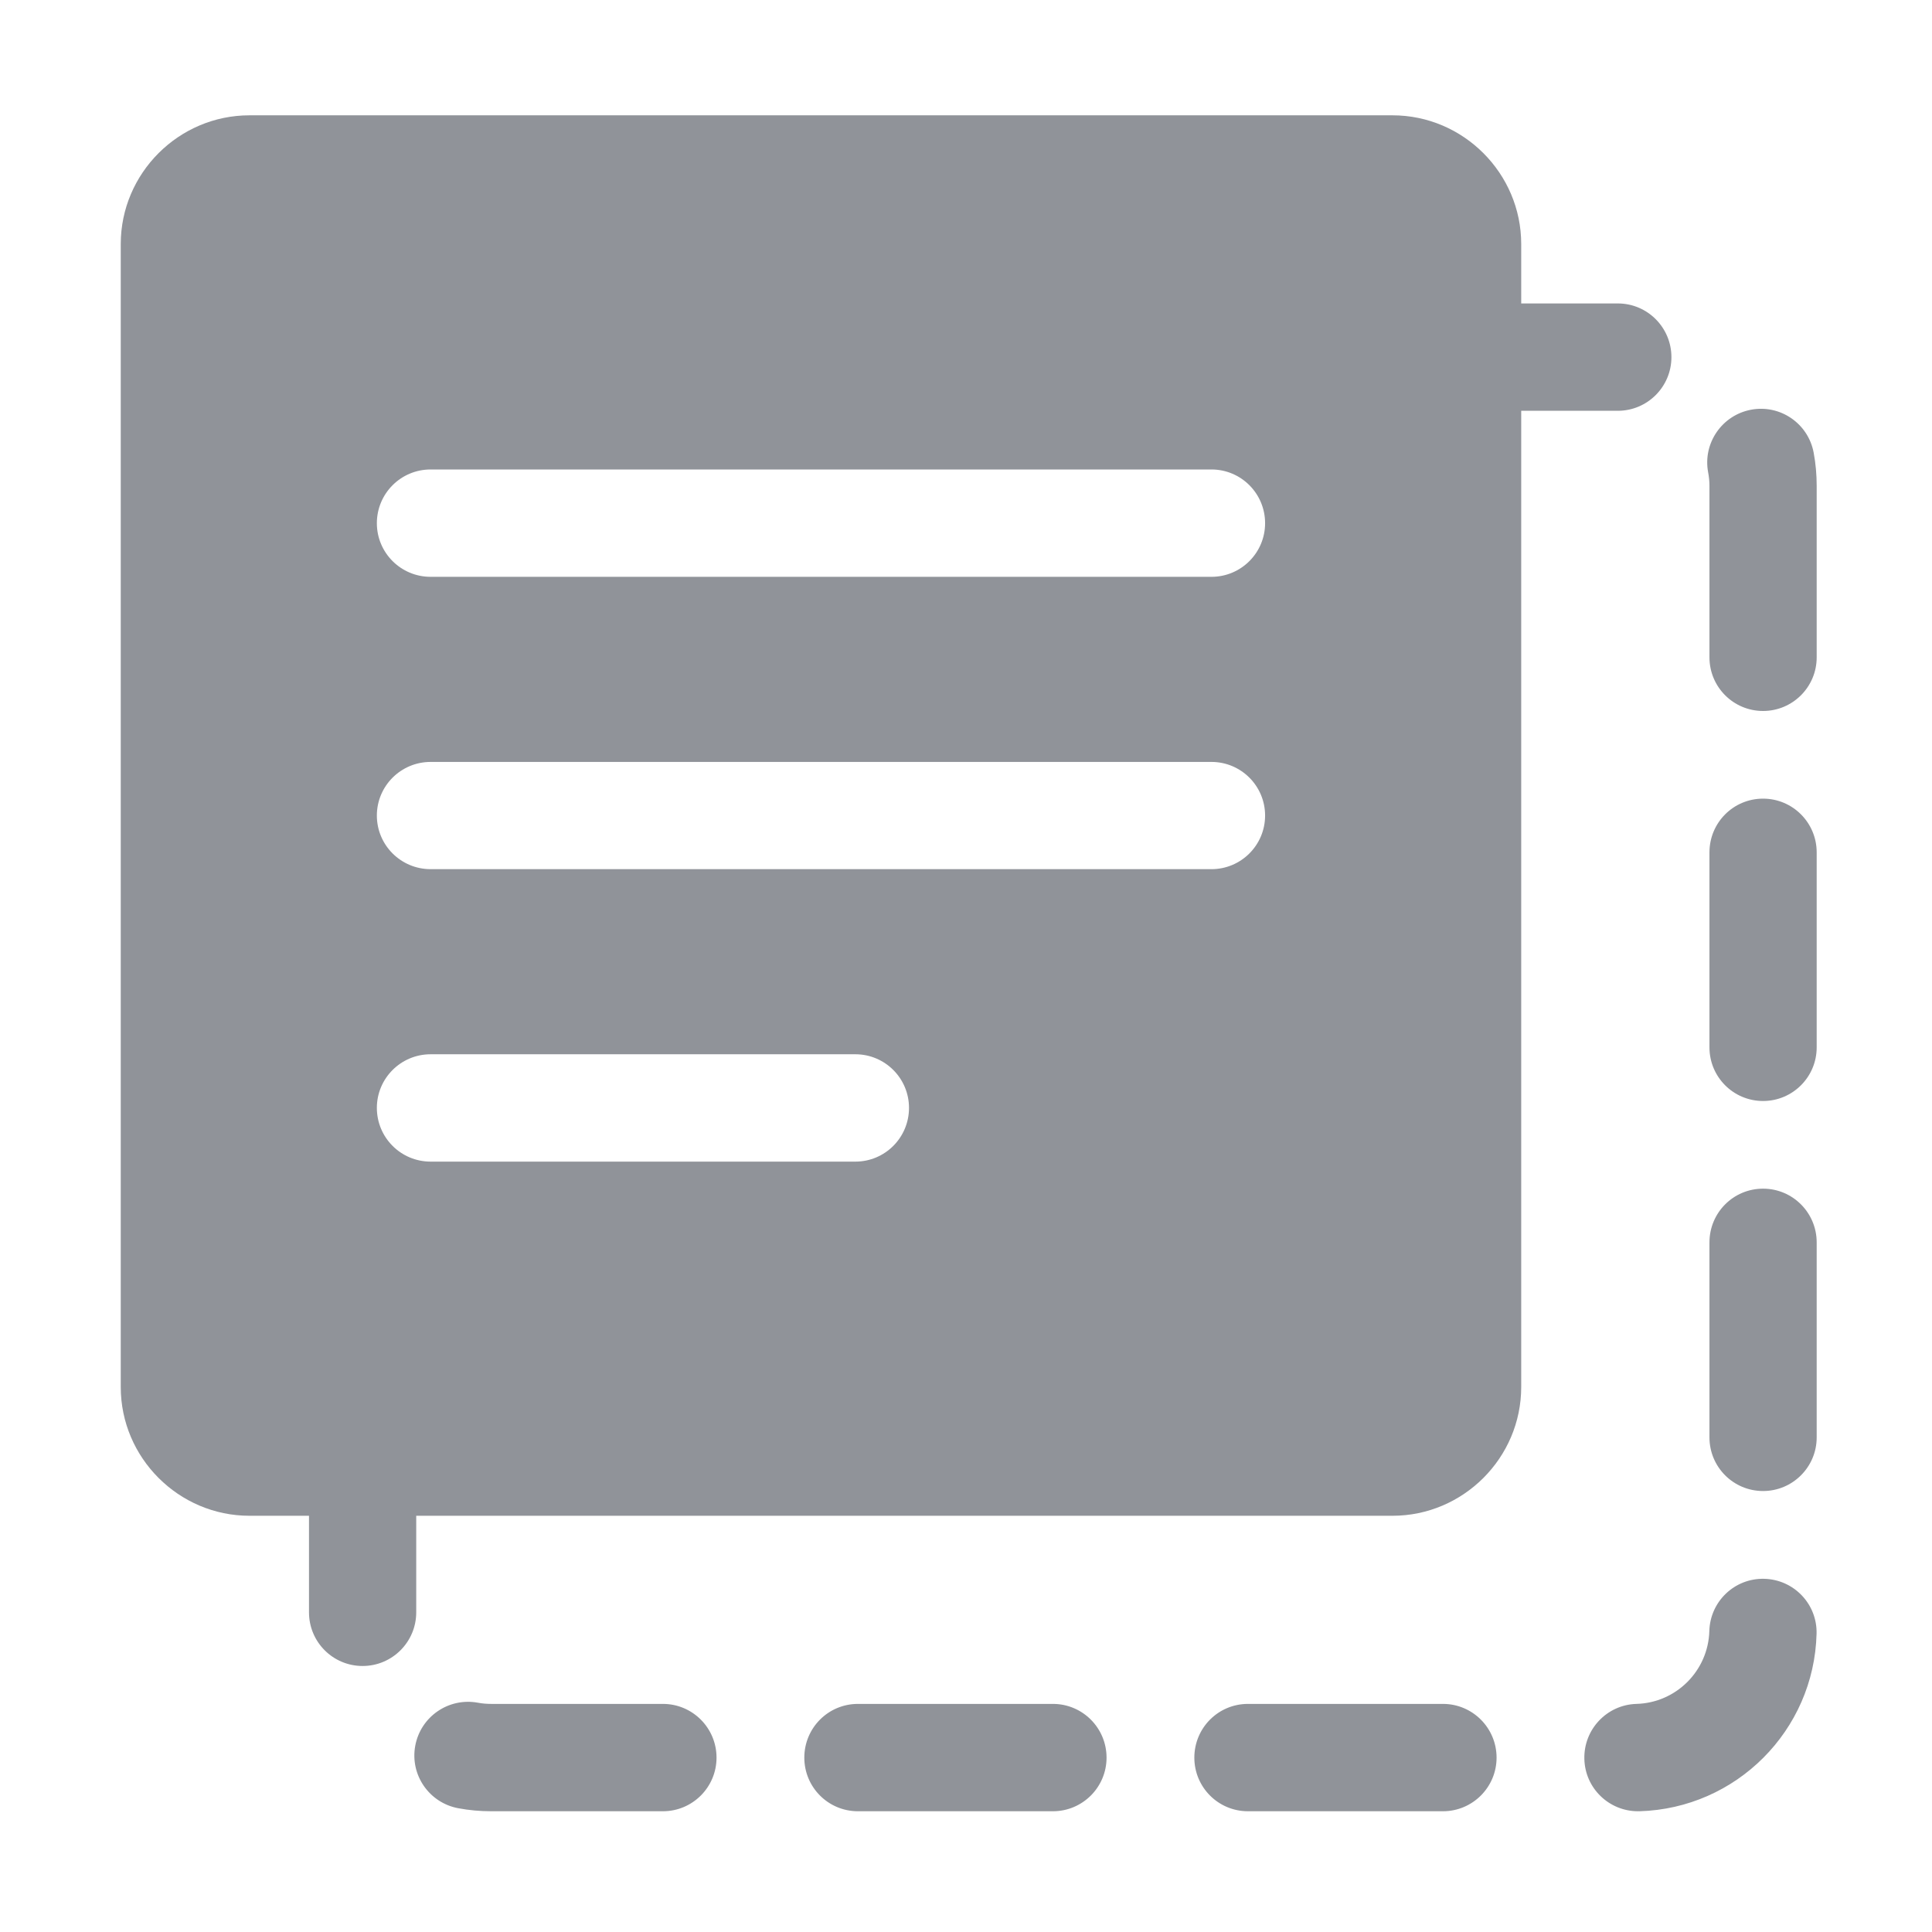 <svg width="16" height="16" viewBox="0 0 16 16" fill="none" xmlns="http://www.w3.org/2000/svg">
<path d="M13.398 3.402H12.598C12.353 3.402 12.154 3.203 12.154 2.958C12.154 2.712 12.353 2.513 12.598 2.513H13.398C13.643 2.513 13.842 2.712 13.842 2.958C13.842 3.203 13.643 3.402 13.398 3.402ZM11.95 15H10.335C10.089 15 9.891 14.801 9.891 14.556C9.891 14.31 10.089 14.111 10.335 14.111H11.95C12.195 14.111 12.394 14.31 12.394 14.556C12.394 14.801 12.195 15 11.95 15ZM8.72 15H7.105C6.859 15 6.661 14.801 6.661 14.556C6.661 14.31 6.859 14.111 7.105 14.111H8.72C8.965 14.111 9.164 14.31 9.164 14.556C9.164 14.801 8.965 15 8.72 15ZM5.49 15H4.069C3.977 15 3.885 14.992 3.795 14.975C3.554 14.93 3.394 14.699 3.439 14.457C3.484 14.216 3.715 14.057 3.957 14.101C3.993 14.108 4.031 14.111 4.069 14.111H5.49C5.735 14.111 5.934 14.31 5.934 14.556C5.934 14.801 5.735 15 5.49 15V15ZM13.565 15C13.325 15 13.127 14.809 13.121 14.568C13.114 14.323 13.307 14.118 13.552 14.111C13.882 14.102 14.147 13.836 14.156 13.507C14.163 13.261 14.367 13.068 14.612 13.075C14.858 13.082 15.051 13.286 15.044 13.531C15.023 14.332 14.378 14.977 13.577 15C13.573 14.999 13.569 15 13.565 15V15ZM14.601 12.348C14.355 12.348 14.157 12.149 14.157 11.904V10.289C14.157 10.043 14.355 9.844 14.601 9.844C14.846 9.844 15.045 10.043 15.045 10.289V11.904C15.045 12.149 14.846 12.348 14.601 12.348ZM14.601 9.118C14.355 9.118 14.157 8.919 14.157 8.674V7.059C14.157 6.813 14.355 6.614 14.601 6.614C14.846 6.614 15.045 6.813 15.045 7.059V8.674C15.045 8.919 14.846 9.118 14.601 9.118ZM14.601 5.888C14.355 5.888 14.157 5.689 14.157 5.444V4.024C14.157 3.986 14.153 3.948 14.146 3.911C14.101 3.67 14.261 3.438 14.502 3.393C14.743 3.348 14.975 3.507 15.02 3.749C15.037 3.839 15.045 3.932 15.045 4.024V5.444C15.045 5.689 14.846 5.888 14.601 5.888V5.888ZM3.003 13.797C2.757 13.797 2.559 13.598 2.559 13.353V12.553C2.559 12.308 2.757 12.109 3.003 12.109C3.248 12.109 3.447 12.308 3.447 12.553V13.353C3.447 13.598 3.248 13.797 3.003 13.797Z" fill="#909399"/>
<path d="M11.532 0.955H2.066C1.48 0.955 1 1.435 1 2.021V11.487C1 12.073 1.48 12.553 2.066 12.553H11.532C12.118 12.553 12.598 12.073 12.598 11.487V2.021C12.598 1.435 12.118 0.955 11.532 0.955ZM7.084 9.62H3.566C3.32 9.62 3.121 9.421 3.121 9.175C3.121 8.93 3.32 8.731 3.566 8.731H7.084C7.329 8.731 7.528 8.93 7.528 9.175C7.528 9.421 7.329 9.62 7.084 9.62V9.62ZM10.033 7.198H3.566C3.32 7.198 3.121 6.999 3.121 6.754C3.121 6.509 3.32 6.31 3.566 6.31H10.033C10.278 6.31 10.477 6.509 10.477 6.754C10.477 6.999 10.278 7.198 10.033 7.198ZM10.033 4.777H3.566C3.32 4.777 3.121 4.578 3.121 4.333C3.121 4.087 3.32 3.888 3.566 3.888H10.033C10.278 3.888 10.477 4.087 10.477 4.333C10.477 4.578 10.278 4.777 10.033 4.777Z" fill="#909399"/>
</svg>
